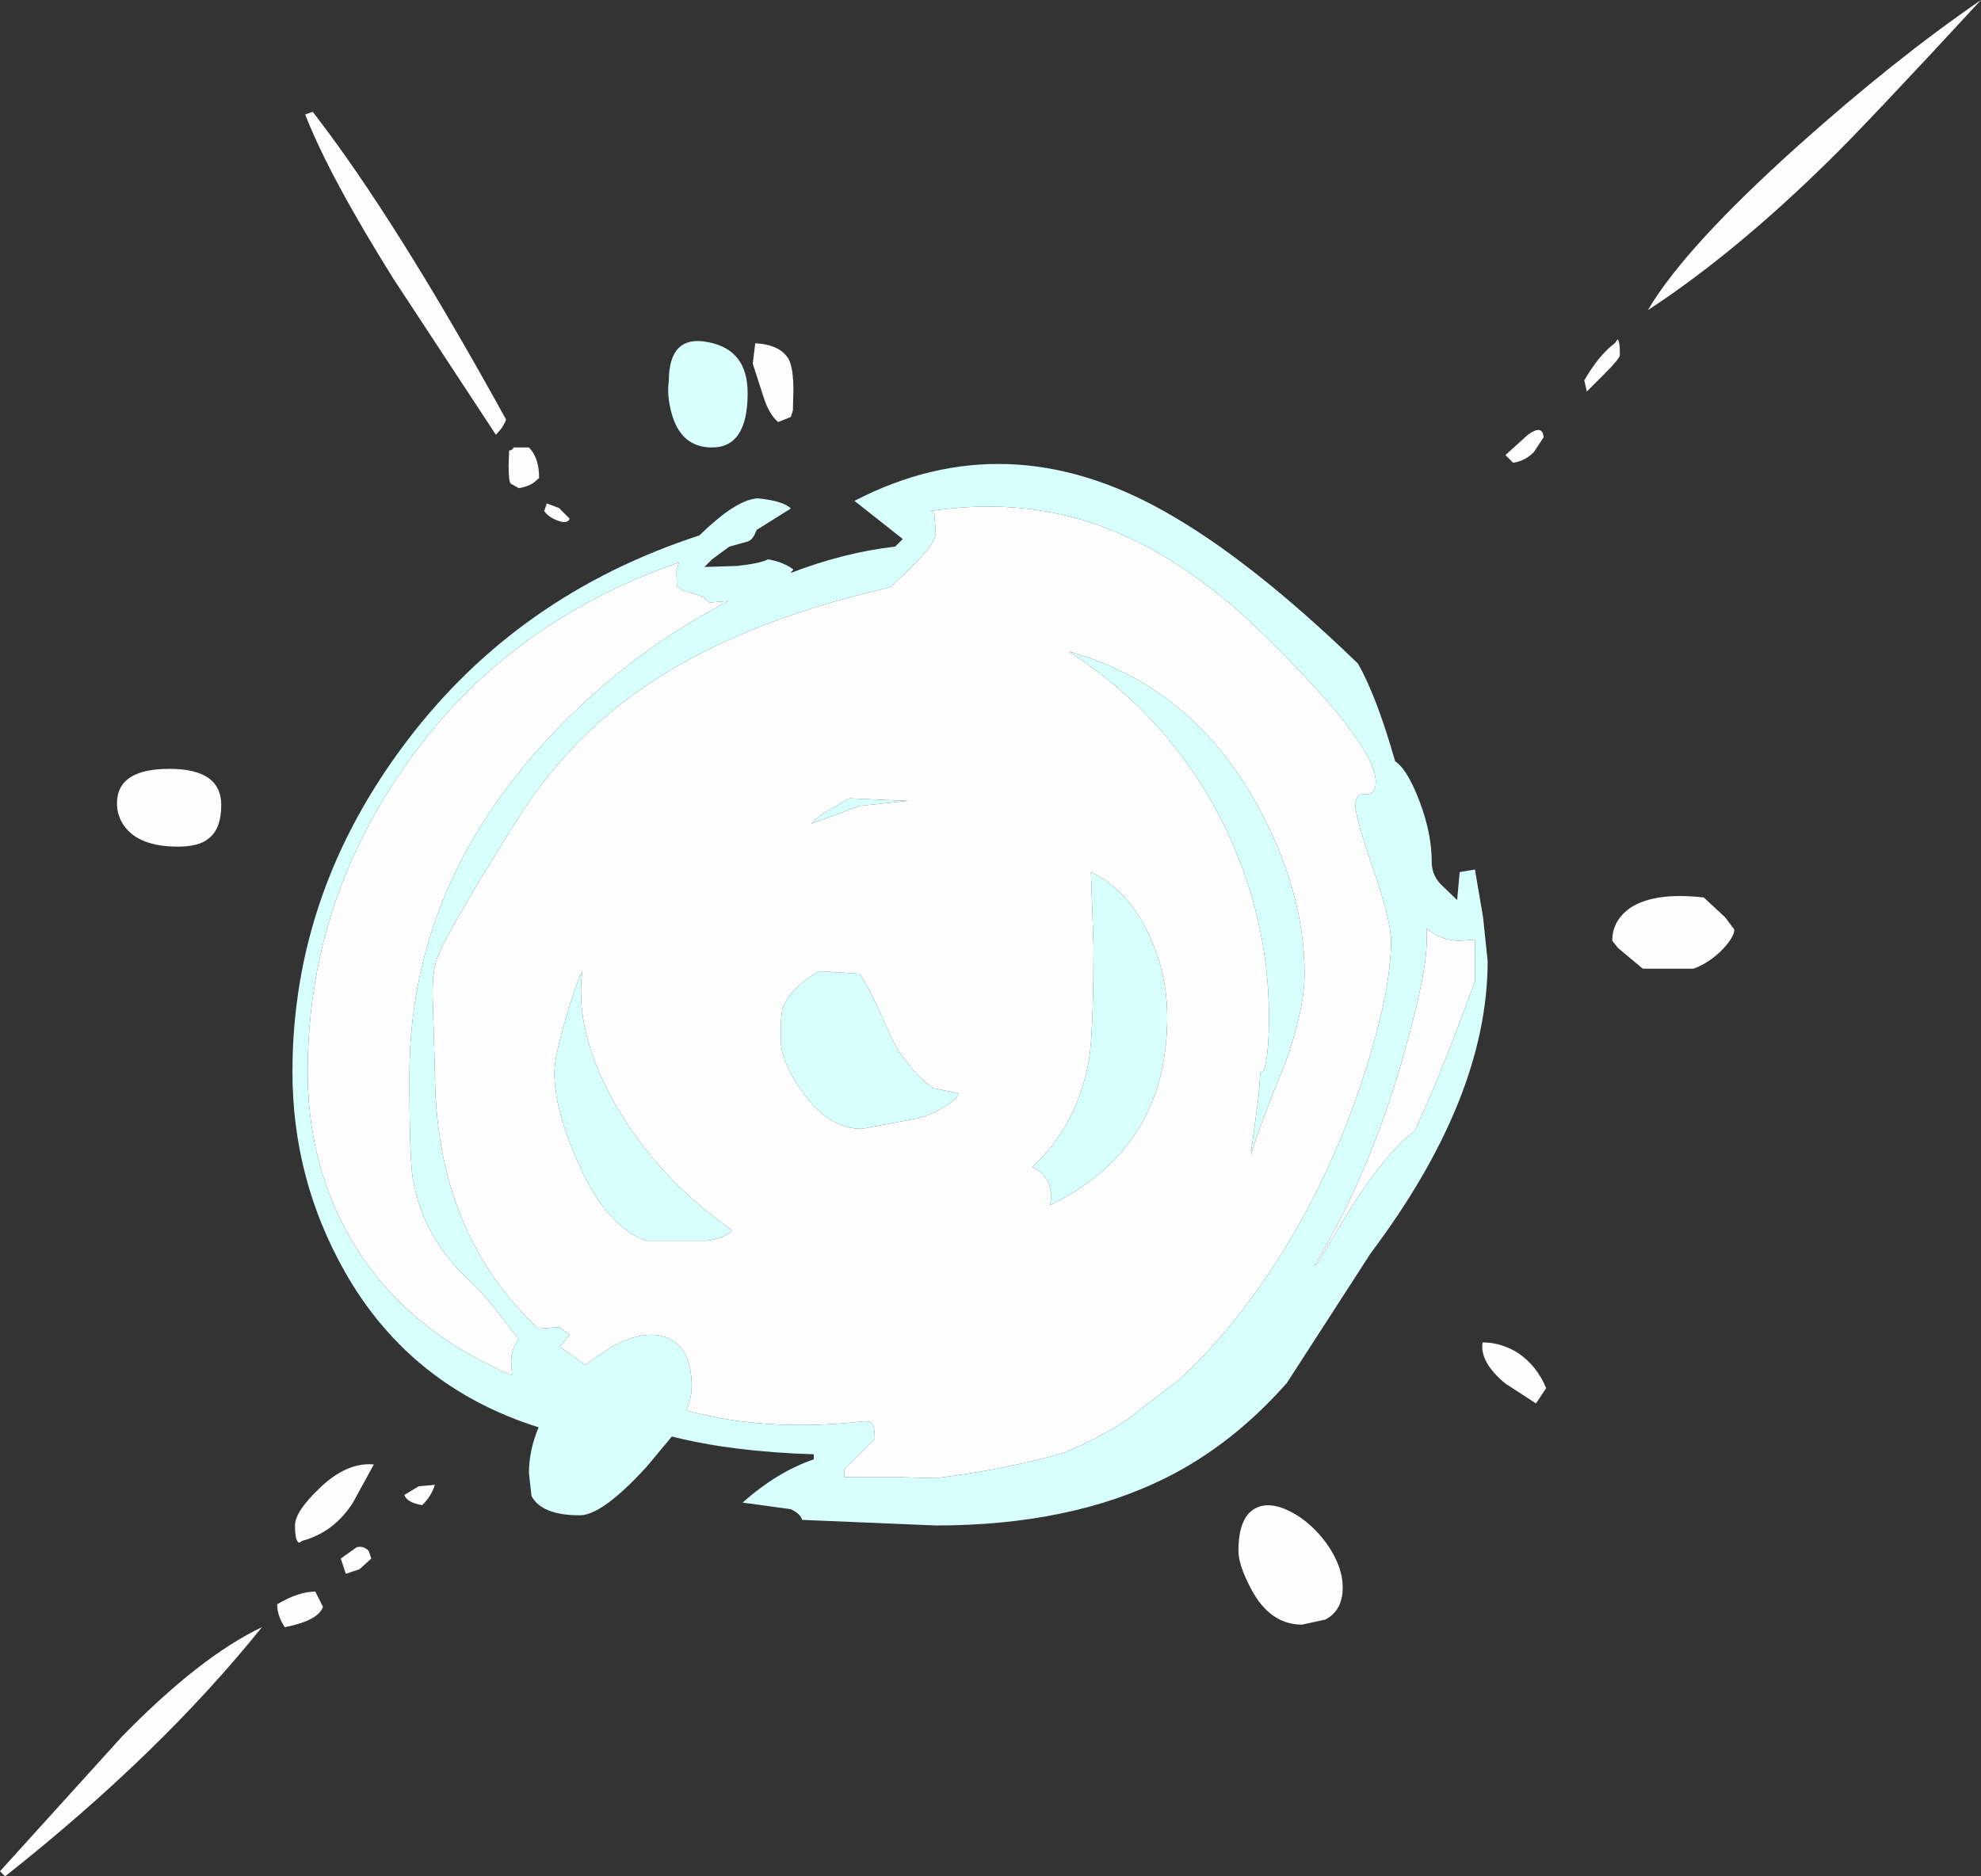 <?xml version="1.0" encoding="UTF-8" standalone="no"?>
<svg xmlns:ffdec="https://www.free-decompiler.com/flash" xmlns:xlink="http://www.w3.org/1999/xlink" ffdec:objectType="shape" height="184.5px" width="194.75px" xmlns="http://www.w3.org/2000/svg">
  <rect width="100%" height="100%" fill="#333333" stroke="none"/>
  <g transform="matrix(1.0, 0.0, 0.0, 1.0, 91.5, 110.25)">
    <path d="M67.75 -75.35 Q67.75 -75.0 66.25 -73.5 L64.5 -71.75 64.25 -72.85 Q65.7 -75.35 67.25 -76.5 L67.5 -76.85 Q67.75 -76.9 67.75 -75.35 M59.3 -65.8 Q58.4 -64.9 57.25 -64.75 L56.5 -65.5 58.7 -67.5 Q60.15 -68.55 60.25 -67.25 L59.3 -65.8 M0.5 -57.85 L0.35 -59.75 0.0 -60.0 Q8.85 -61.35 16.65 -58.55 23.85 -55.95 31.0 -49.5 43.75 -37.35 43.75 -33.35 43.75 -32.1 42.75 -32.15 41.75 -32.25 41.75 -31.0 41.75 -29.9 43.5 -24.8 45.25 -19.7 45.25 -17.75 45.25 -12.65 42.5 -4.25 39.25 5.65 33.9 13.95 29.4 20.9 24.2 25.6 L22.2 27.1 19.3 29.35 Q16.3 31.3 13.1 32.6 7.35 34.25 0.45 35.1 L-3.0 35.0 -8.5 35.0 -8.5 34.25 -5.5 31.25 Q-5.5 29.7 -6.0 29.55 L-6.5 29.5 Q-16.1 30.6 -24.0 28.45 -23.5 27.15 -23.5 26.1 -23.5 22.2 -26.0 21.25 -28.25 20.45 -31.5 22.25 L-33.95 23.95 -36.0 22.5 -36.45 22.15 -35.5 21.0 -36.5 20.25 -38.55 20.4 Q-48.75 10.95 -48.75 -5.1 L-48.95 -11.7 Q-49.05 -14.2 -48.65 -15.65 -48.0 -17.95 -40.75 -29.5 -35.95 -37.15 -28.95 -42.15 -19.4 -49.0 -4.0 -52.5 0.5 -56.5 0.5 -57.85 M16.0 -17.35 Q16.0 -8.7 15.55 -6.0 14.4 0.4 10.0 4.5 12.2 5.6 11.75 8.25 23.25 2.65 23.25 -10.25 23.25 -14.45 21.5 -18.25 19.45 -22.75 15.75 -24.5 L16.0 -17.35 M0.25 -3.25 Q-2.65 -5.4 -4.15 -8.85 -6.15 -13.4 -7.0 -14.5 L-11.0 -14.75 Q-13.9 -13.05 -14.55 -11.1 -14.75 -10.55 -14.75 -8.1 -14.75 -5.8 -12.55 -2.8 -10.0 0.75 -6.75 0.75 L-1.2 -0.3 Q0.8 -0.85 2.5 -2.25 L2.75 -2.75 0.25 -3.25 M32.4 -4.75 L32.25 -2.6 31.5 3.0 31.5 3.25 Q32.3 0.5 34.75 -5.45 36.75 -10.95 36.75 -14.5 36.75 -22.8 31.9 -31.45 25.45 -42.9 13.55 -46.2 23.85 -39.55 29.05 -28.65 33.25 -19.8 33.25 -10.25 33.25 -6.5 32.75 -5.0 L32.4 -4.75 M52.0 -17.75 L53.5 -17.85 53.5 -13.75 Q50.55 -5.7 48.55 -1.2 L47.55 1.0 47.5 1.0 Q44.2 3.55 40.05 10.6 L38.05 13.95 37.7 14.25 39.0 12.0 Q43.8 3.3 46.65 -7.1 48.75 -14.6 48.75 -17.6 L48.75 -18.95 Q50.15 -17.75 52.0 -17.75 M75.0 -15.0 L70.0 -15.0 67.55 -17.05 67.0 -17.75 Q67.0 -19.75 68.8 -21.0 71.2 -22.55 76.0 -22.0 L78.1 -20.05 79.0 -18.85 Q79.0 -18.15 77.9 -16.95 76.6 -15.6 75.0 -15.0 M88.25 -94.4 Q79.05 -85.35 70.5 -79.75 74.1 -85.9 85.3 -95.95 94.8 -104.45 103.25 -110.25 91.8 -97.85 88.25 -94.4 M57.75 22.8 Q59.6 24.05 60.5 26.25 L59.5 27.75 56.5 25.8 Q53.95 23.7 54.25 21.75 56.1 21.75 57.75 22.8 M38.9 41.5 Q40.5 43.75 40.5 45.85 40.5 48.1 38.8 49.0 L36.5 49.5 Q33.35 49.5 31.5 46.0 30.25 43.65 30.25 42.25 30.25 39.0 31.85 38.1 33.25 37.3 35.4 38.4 37.4 39.45 38.9 41.5 M-17.25 -76.5 Q-14.75 -76.35 -13.95 -74.9 -13.5 -74.0 -13.5 -71.85 L-13.55 -69.9 -13.75 -69.25 -15.0 -68.75 Q-15.9 -69.5 -16.45 -71.25 L-17.5 -74.5 -17.25 -76.5 M-38.5 -63.25 L-38.95 -62.85 Q-39.55 -62.4 -40.5 -62.25 L-41.3 -62.7 Q-41.5 -62.95 -41.5 -64.5 L-41.45 -65.95 Q-41.15 -65.95 -41.0 -66.25 L-39.5 -66.25 Q-38.5 -65.25 -38.5 -63.25 M-36.65 -59.05 Q-37.6 -59.4 -38.0 -60.0 L-37.75 -60.75 -36.55 -60.3 -35.5 -59.25 Q-35.7 -58.7 -36.65 -59.05 M-24.75 -54.95 L-25.0 -54.1 -24.95 -52.5 Q-24.75 -52.6 -24.5 -52.25 L-22.45 -51.6 -21.75 -51.0 -19.9 -51.15 Q-27.8 -47.05 -34.35 -40.9 -51.25 -25.05 -51.25 -4.5 -51.25 3.85 -50.9 5.75 -49.85 11.6 -45.25 15.75 -43.85 17.0 -41.05 20.75 L-40.5 21.45 Q-41.25 22.3 -41.25 23.75 L-41.15 25.0 Q-52.35 20.2 -57.45 10.8 -61.25 3.75 -61.25 -4.85 -61.25 -21.15 -51.8 -34.75 -42.05 -48.9 -24.75 -54.95 M-42.75 -67.5 L-52.8 -82.8 Q-59.15 -92.95 -61.5 -99.0 L-60.75 -99.25 Q-52.65 -88.8 -41.75 -69.0 -42.0 -68.25 -42.75 -67.5 M-71.05 -27.75 Q-72.0 -27.0 -74.0 -27.0 -77.85 -27.0 -79.3 -29.05 -80.0 -30.05 -80.0 -31.25 -80.0 -34.65 -74.85 -34.65 -69.75 -34.65 -69.75 -31.1 -69.75 -28.7 -71.05 -27.75 M-11.75 -29.25 L-7.0 -31.0 -2.25 -31.5 -8.0 -31.75 -9.65 -30.8 Q-11.2 -29.95 -11.5 -29.5 L-11.75 -29.25 M-37.0 -4.75 Q-37.0 -1.25 -34.75 3.9 -31.95 10.35 -28.0 11.75 L-22.0 11.75 Q-20.25 11.5 -19.5 10.75 -27.1 5.4 -31.2 -2.0 -35.05 -8.95 -34.25 -14.75 -34.85 -13.65 -35.85 -10.2 -37.0 -6.35 -37.0 -4.75 M-62.1 41.45 Q-62.5 41.3 -62.5 39.75 -62.5 38.4 -60.15 36.15 -57.45 33.5 -54.75 33.75 L-56.8 37.5 Q-58.65 40.4 -61.75 41.25 L-62.1 41.45 M-48.75 35.75 Q-49.1 36.9 -50.0 37.75 -51.5 37.5 -51.75 36.75 L-50.35 35.9 -48.75 35.75 M-59.75 47.75 Q-60.2 49.1 -63.5 49.75 -64.25 48.65 -64.25 47.5 -62.15 46.25 -60.5 46.25 L-59.75 47.75 M-55.25 42.25 L-55.0 43.0 -56.15 44.05 -57.5 44.5 -58.0 43.0 -56.45 41.9 Q-55.8 41.7 -55.25 42.25 M-65.75 49.75 Q-75.75 62.2 -91.0 74.25 L-91.5 73.75 -79.55 60.55 Q-71.85 52.65 -65.75 49.75" fill="#ffffff" fill-opacity="0.988" fill-rule="evenodd" stroke="none"/>
    <path d="M0.5 -57.85 Q0.5 -56.5 -4.0 -52.5 -19.4 -49.0 -28.95 -42.15 -35.95 -37.15 -40.75 -29.5 -48.0 -17.95 -48.65 -15.65 -49.05 -14.2 -48.95 -11.7 L-48.75 -5.1 Q-48.75 10.95 -38.55 20.4 L-36.5 20.25 -35.5 21.0 -36.45 22.15 -36.0 22.5 -33.95 23.95 -31.5 22.25 Q-28.25 20.45 -26.0 21.25 -23.5 22.2 -23.5 26.1 -23.5 27.15 -24.0 28.45 -16.1 30.6 -6.5 29.5 L-6.0 29.55 Q-5.5 29.7 -5.5 31.25 L-8.5 34.25 -8.5 35.0 -3.0 35.0 0.45 35.1 Q7.35 34.25 13.1 32.6 16.3 31.3 19.3 29.35 L22.2 27.1 24.2 25.6 Q29.4 20.9 33.9 13.95 39.25 5.65 42.5 -4.25 45.25 -12.65 45.25 -17.75 45.25 -19.7 43.5 -24.8 41.75 -29.9 41.75 -31.0 41.75 -32.25 42.75 -32.15 43.75 -32.1 43.75 -33.35 43.75 -37.35 31.0 -49.5 23.85 -55.95 16.65 -58.55 8.85 -61.35 0.0 -60.0 L0.35 -59.75 0.5 -57.85 M32.4 -4.75 L32.75 -5.0 Q33.25 -6.5 33.25 -10.25 33.25 -19.8 29.05 -28.65 23.85 -39.55 13.55 -46.2 25.45 -42.9 31.9 -31.45 36.75 -22.8 36.75 -14.5 36.75 -10.95 34.75 -5.45 32.3 0.5 31.5 3.25 L31.5 3.0 32.25 -2.6 32.4 -4.75 M0.25 -3.25 L2.75 -2.75 2.5 -2.25 Q0.8 -0.85 -1.2 -0.3 L-6.75 0.75 Q-10.0 0.75 -12.55 -2.8 -14.75 -5.8 -14.75 -8.1 -14.75 -10.55 -14.55 -11.1 -13.9 -13.05 -11.0 -14.75 L-7.0 -14.5 Q-6.15 -13.4 -4.15 -8.85 -2.65 -5.4 0.25 -3.25 M16.0 -17.35 L15.75 -24.5 Q19.45 -22.75 21.5 -18.25 23.25 -14.45 23.25 -10.25 23.25 2.65 11.75 8.25 12.2 5.6 10.0 4.5 14.4 0.4 15.55 -6.0 16.0 -8.7 16.0 -17.35 M47.65 -32.45 Q49.25 -28.75 49.25 -25.5 49.25 -24.05 50.4 -23.05 L51.75 -21.75 52.0 -24.5 53.5 -24.75 54.3 -20.05 54.75 -15.75 Q54.75 -2.3 43.2 13.05 L42.95 13.45 35.0 25.75 Q29.65 31.8 23.15 35.05 13.75 39.75 0.5 39.75 L-12.65 39.2 Q-12.75 38.65 -13.75 38.15 L-18.5 37.5 Q-15.05 34.45 -11.5 33.25 L-11.5 32.75 Q-19.55 32.5 -25.45 31.0 L-27.95 34.0 Q-32.3 38.75 -34.5 38.75 -38.25 38.75 -39.25 36.85 L-39.5 34.6 Q-39.5 32.35 -38.55 30.1 -51.2 26.1 -57.6 14.8 -62.75 5.7 -62.75 -4.85 -62.75 -22.6 -51.45 -37.45 -40.55 -51.8 -22.75 -57.6 L-21.95 -58.35 Q-18.9 -61.15 -17.0 -61.25 -14.5 -61.0 -13.75 -60.25 L-17.1 -58.15 -17.2 -57.95 Q-17.5 -57.15 -18.0 -57.0 L-19.8 -56.5 -21.5 -55.25 -22.25 -54.5 -19.05 -54.6 Q-16.75 -54.85 -16.0 -55.25 -14.5 -55.0 -13.5 -54.25 L-13.8 -53.9 Q-8.45 -55.95 -3.5 -56.5 L-2.75 -57.25 -7.5 -61.0 Q7.45 -68.75 23.0 -59.95 31.4 -55.25 42.0 -45.0 43.85 -41.75 45.65 -35.4 46.65 -34.75 47.65 -32.45 M52.0 -17.75 Q50.15 -17.75 48.75 -18.95 L48.75 -17.6 Q48.75 -14.6 46.65 -7.1 43.8 3.3 39.0 12.0 L37.7 14.25 38.05 13.95 40.05 10.6 Q44.2 3.55 47.5 1.0 L47.55 1.0 48.55 -1.2 Q50.55 -5.7 53.5 -13.75 L53.5 -17.85 52.0 -17.75 M-25.75 -72.75 Q-25.75 -77.4 -21.85 -76.6 -18.0 -75.85 -18.0 -71.6 -18.0 -66.25 -21.5 -66.25 -24.6 -66.25 -25.5 -69.7 -25.95 -71.4 -25.75 -72.75 M-24.75 -54.95 Q-42.05 -48.9 -51.8 -34.75 -61.25 -21.15 -61.25 -4.85 -61.25 3.75 -57.45 10.8 -52.35 20.2 -41.15 25.0 L-41.25 23.75 Q-41.25 22.3 -40.5 21.45 L-41.05 20.75 Q-43.85 17.0 -45.25 15.75 -49.85 11.6 -50.9 5.75 -51.25 3.85 -51.25 -4.5 -51.25 -25.05 -34.35 -40.9 -27.8 -47.05 -19.9 -51.15 L-21.75 -51.0 -22.45 -51.6 -24.5 -52.25 Q-24.75 -52.6 -24.95 -52.5 L-25.0 -54.1 -24.75 -54.95 M-37.0 -4.75 Q-37.0 -6.35 -35.85 -10.2 -34.85 -13.65 -34.25 -14.75 -35.05 -8.95 -31.2 -2.0 -27.1 5.4 -19.5 10.75 -20.25 11.5 -22.0 11.75 L-28.0 11.75 Q-31.95 10.35 -34.75 3.9 -37.0 -1.25 -37.0 -4.75 M-11.75 -29.25 L-11.5 -29.5 Q-11.2 -29.95 -9.65 -30.8 L-8.0 -31.75 -2.25 -31.5 -7.0 -31.0 -11.75 -29.25" fill="#d7fffb" fill-rule="evenodd" stroke="none"/>
  </g>
</svg>

